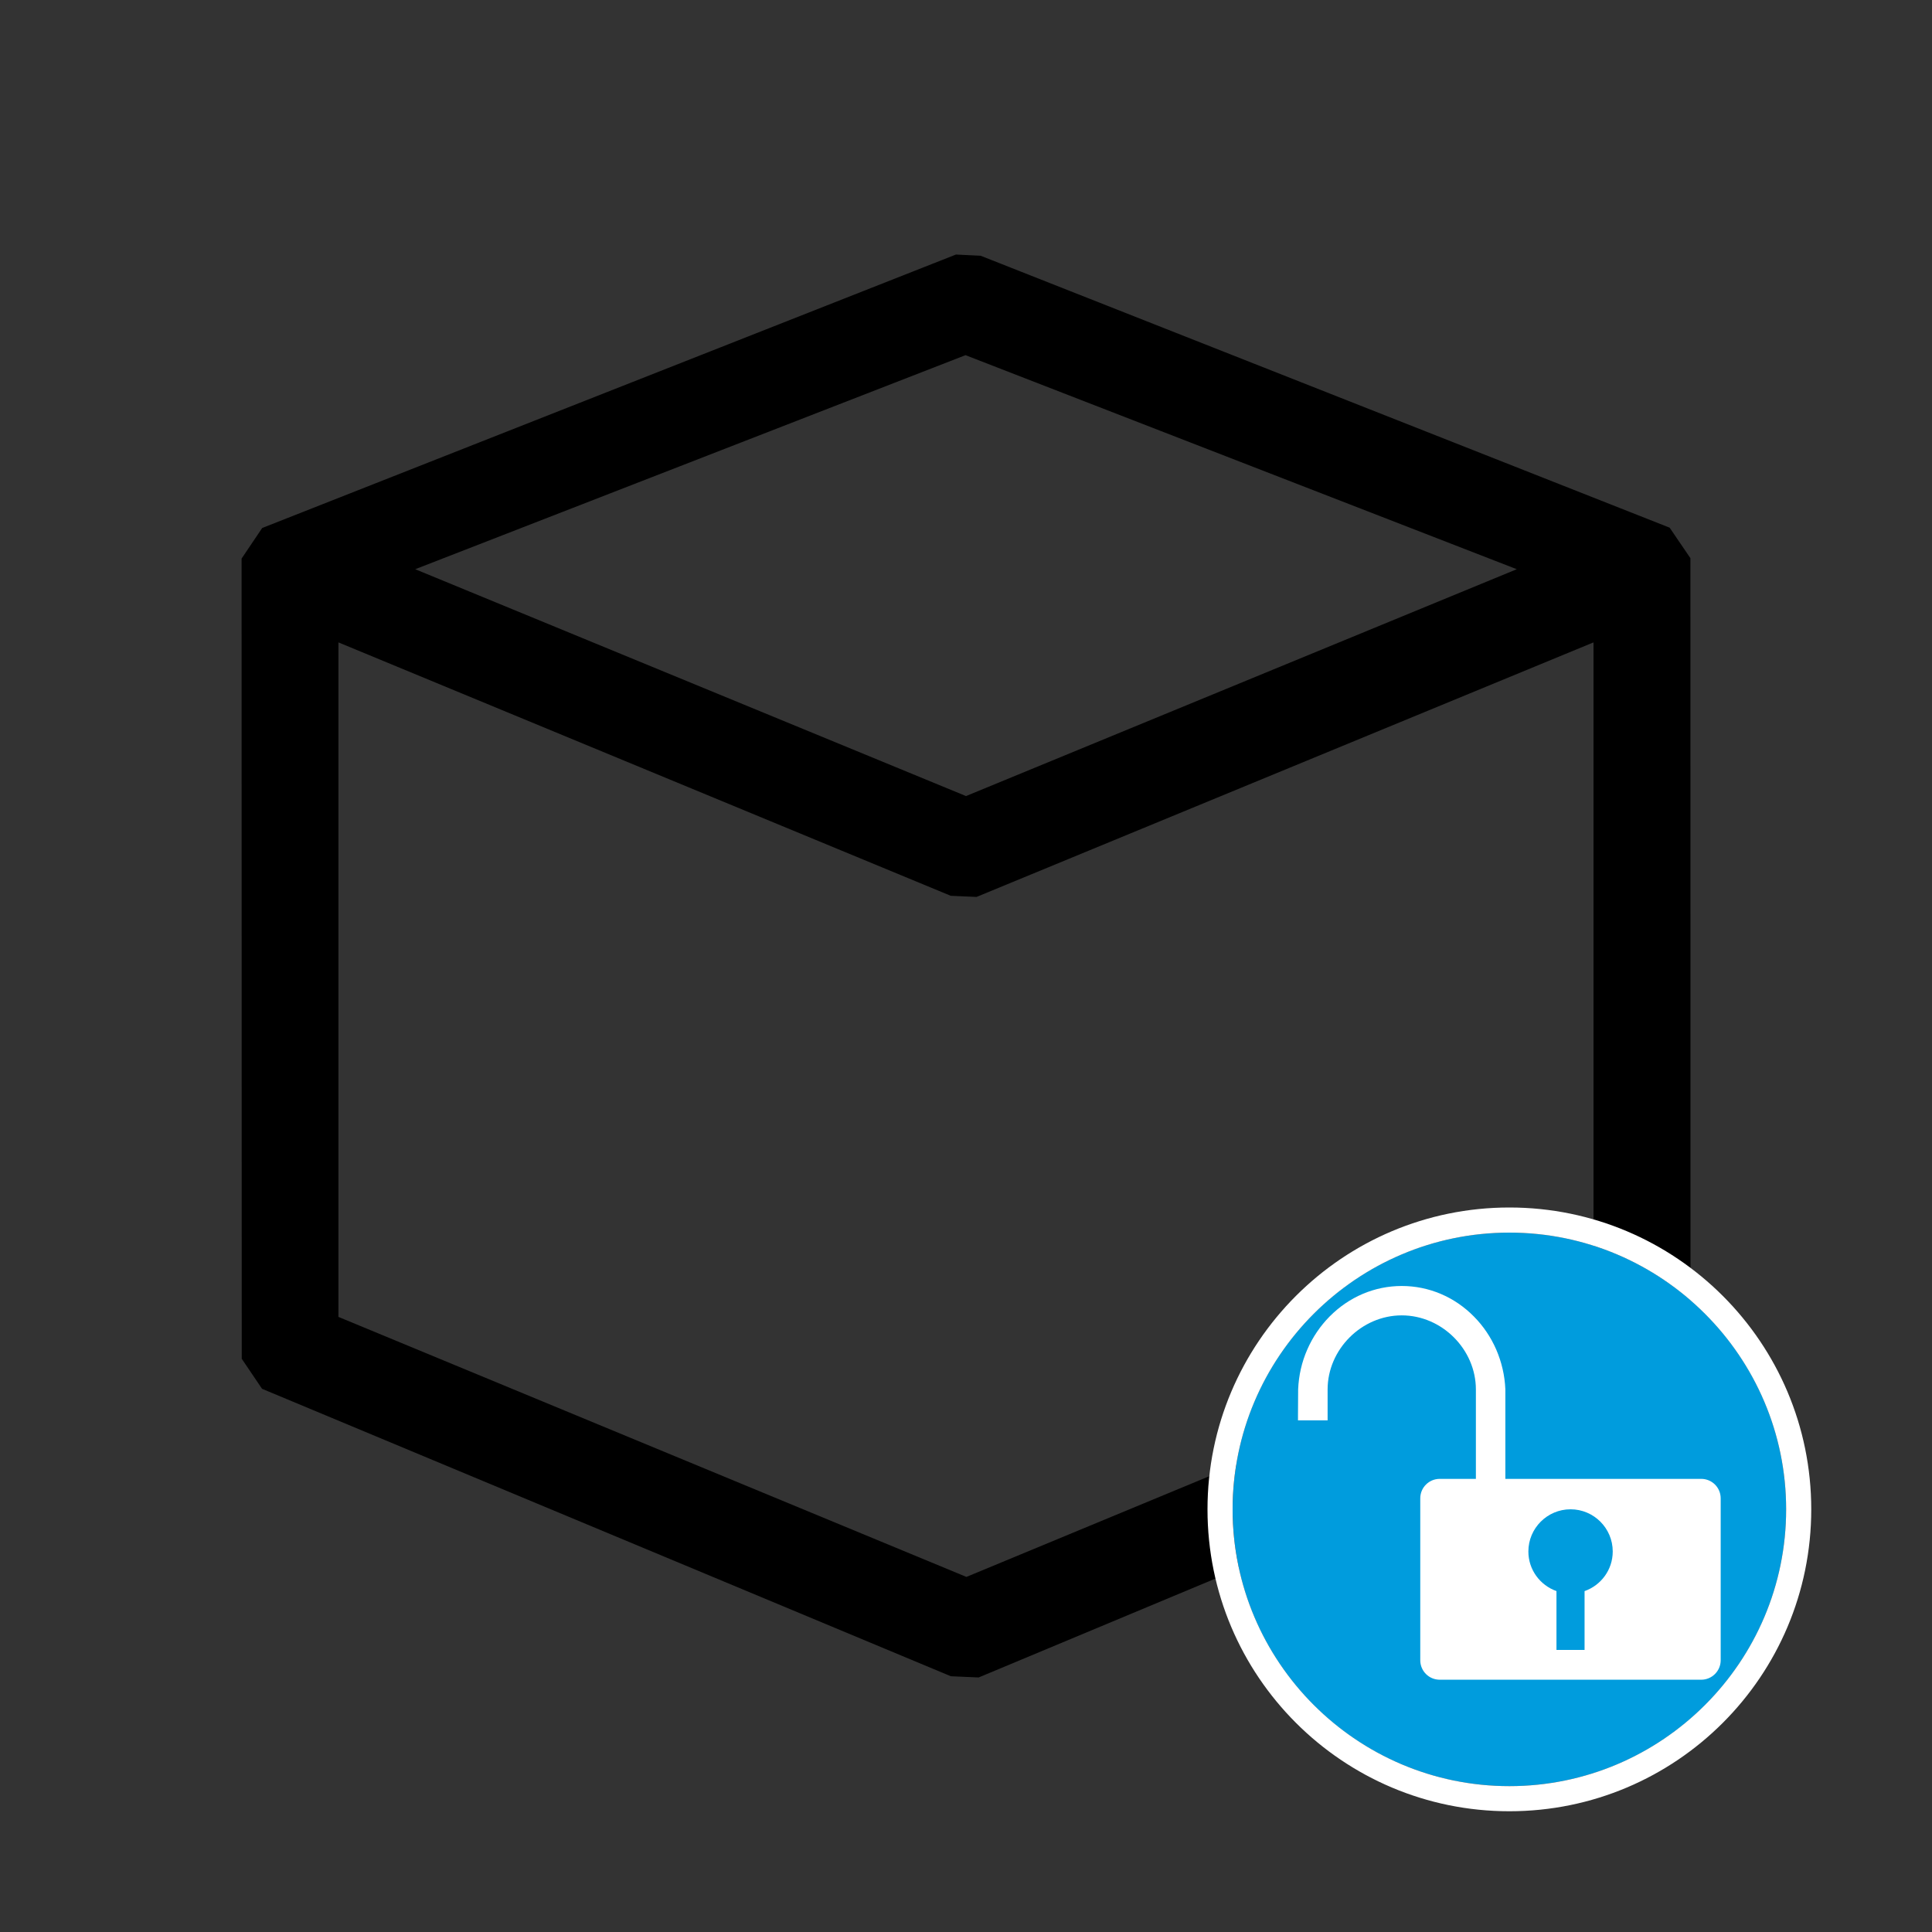 <!-- Generated by IcoMoon.io -->
<svg version="1.1" xmlns="http://www.w3.org/2000/svg" width="24" height="24" viewBox="0 0 24 24">
<rect x="0" y="0" width="24" height="24" fill="#333333" stroke="none"/>
<title>MaterialVisible</title>
<path fill="#000" d="M20.999 6.934l-0.258-0.379-8.559-3.378-0.307-0.015-8.618 3.397-0.256 0.38 0.002 9.94 0.252 0.373 8.557 3.571 0.345 0.015 8.596-3.59 0.247-0.378-0.001-9.936zM12 9.889l-6.842-2.818 6.836-2.659 6.848 2.659-6.842 2.818zM19.795 7.98v8.379l-7.79 3.23-7.801-3.23v-8.379l7.607 3.148 0.32 0.014 7.664-3.162z"></path>
<path fill="#009cdd" d="M22.188 18.75c0 1.898-1.539 3.438-3.438 3.438s-3.438-1.539-3.438-3.438c0-1.898 1.539-3.438 3.438-3.438s3.438 1.539 3.438 3.438z"></path>
<path fill="#fff" d="M18.75 15.312c1.895 0 3.438 1.542 3.438 3.438s-1.542 3.438-3.438 3.438-3.438-1.542-3.438-3.438 1.542-3.438 3.438-3.438zM18.75 15c-2.071 0-3.75 1.679-3.75 3.75s1.679 3.75 3.75 3.75 3.75-1.679 3.75-3.75-1.679-3.75-3.75-3.75v0z"></path>
<path fill="#fff" d="M21.133 18.371h-2.433v-1.111l-0-0.001c-0.007-0.172-0.046-0.339-0.114-0.496-0.067-0.153-0.16-0.291-0.276-0.408-0.241-0.245-0.56-0.38-0.897-0.38s-0.655 0.135-0.897 0.38c-0.116 0.118-0.209 0.255-0.276 0.408-0.069 0.157-0.107 0.324-0.114 0.496l-0 0.001-0 0.001-0.002 0.325-0 0.058h0.368v-0.383c0-0.499 0.422-0.921 0.921-0.921s0.921 0.422 0.921 0.921v1.11h-0.449c-0.134 0-0.242 0.108-0.242 0.242v2.011c0 0.134 0.108 0.242 0.242 0.242h3.248c0.133 0 0.242-0.108 0.242-0.242v-2.011c0-0.134-0.108-0.242-0.242-0.242zM19.684 19.765v0.731h-0.349v-0.731c-0.203-0.072-0.349-0.264-0.349-0.492 0-0.289 0.235-0.524 0.524-0.524s0.524 0.235 0.524 0.524c0 0.228-0.146 0.42-0.349 0.492z"></path>
</svg>
